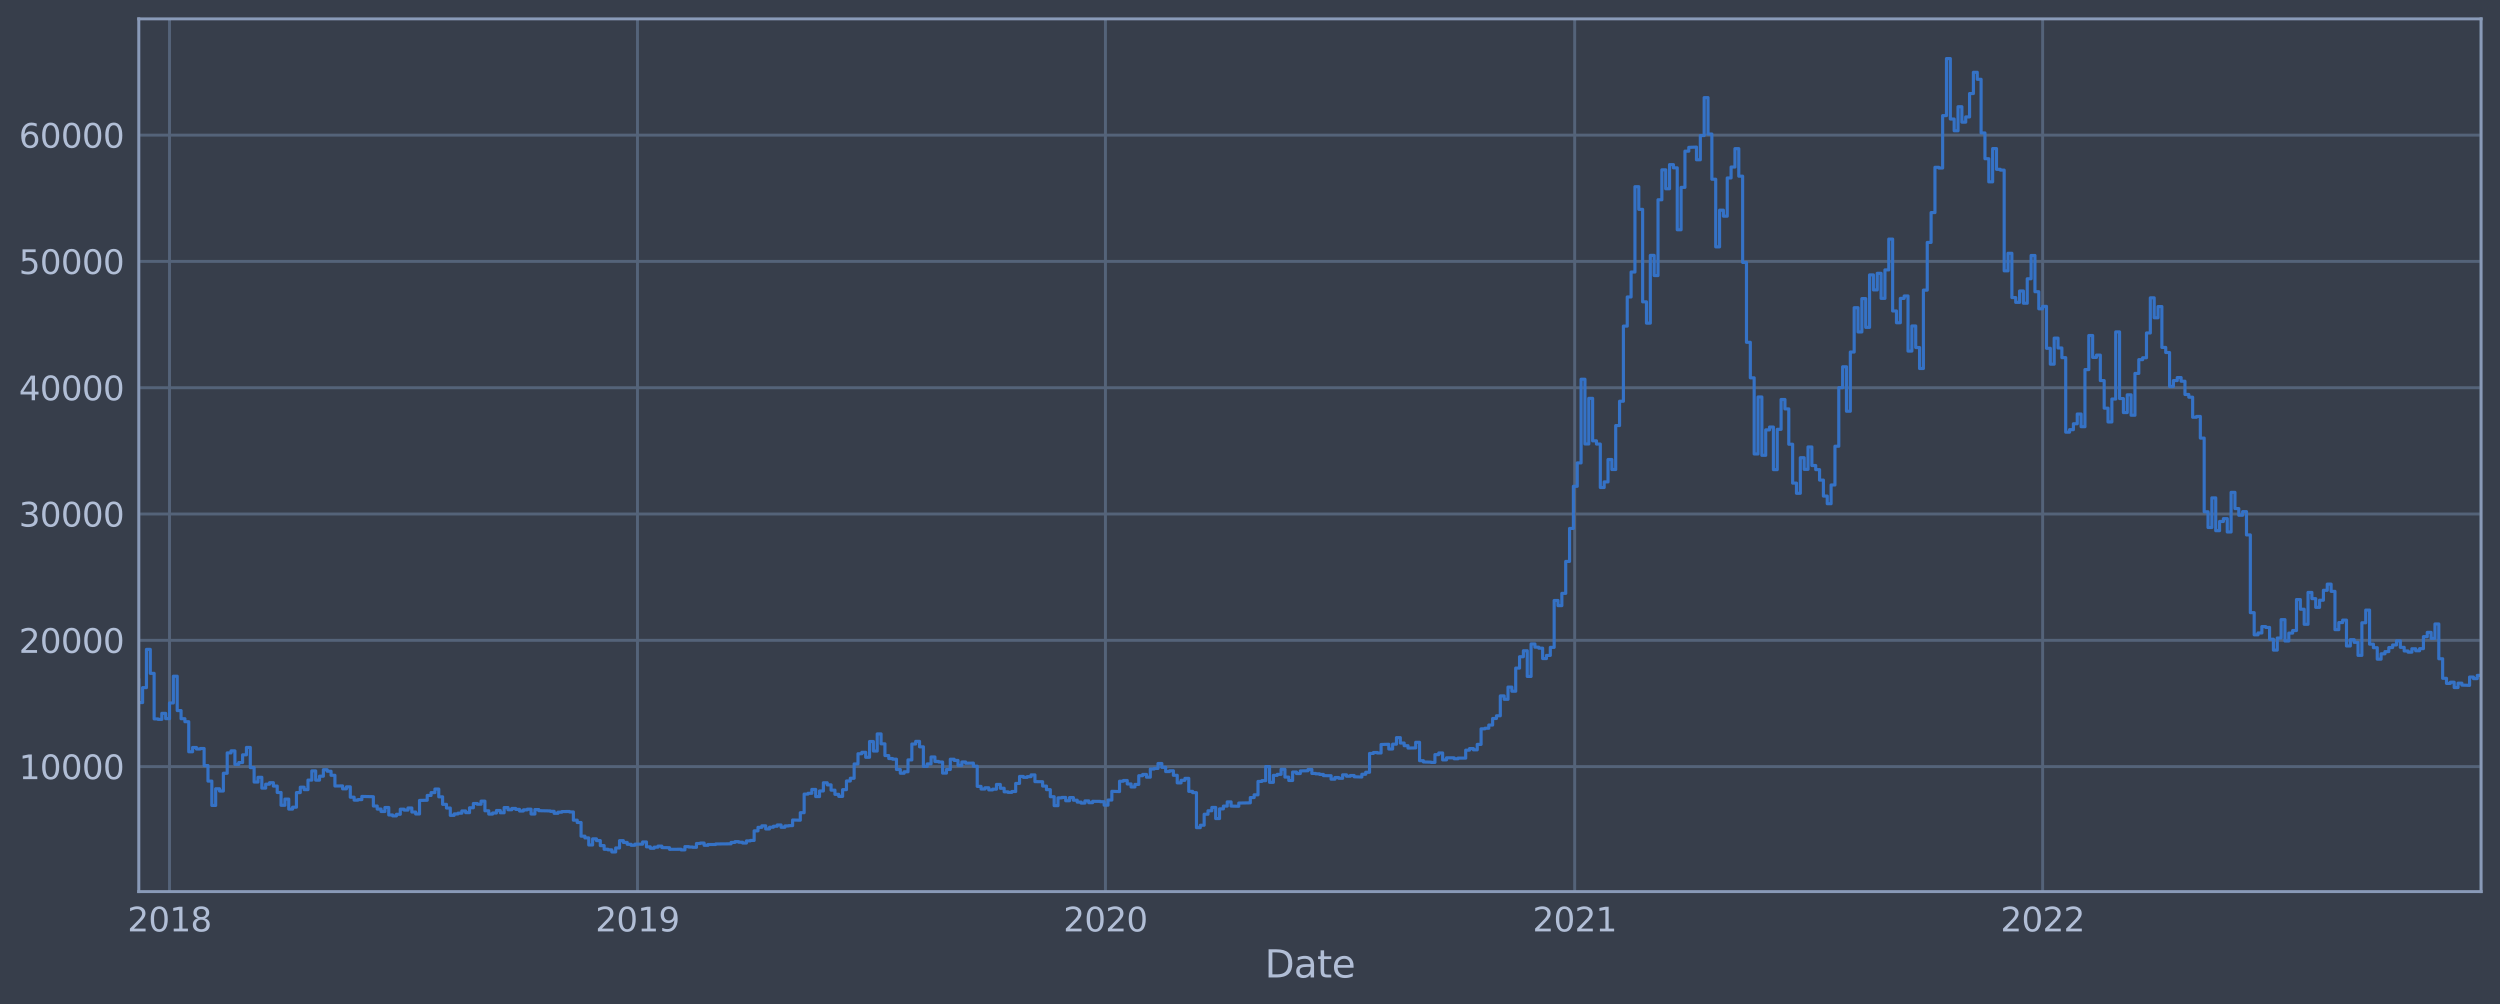 <?xml version="1.0" encoding="utf-8" standalone="no"?>
<!DOCTYPE svg PUBLIC "-//W3C//DTD SVG 1.1//EN"
  "http://www.w3.org/Graphics/SVG/1.1/DTD/svg11.dtd">
<svg xmlns:xlink="http://www.w3.org/1999/xlink" width="952.884pt" height="382.771pt" viewBox="0 0 952.884 382.771" xmlns="http://www.w3.org/2000/svg" version="1.1">
 <defs>
  <style type="text/css">*{stroke-linejoin: round; stroke-linecap: butt}</style>
 </defs>
 <g id="figure_1">
  <g id="patch_1">
   <path d="M 0 382.771 
L 952.884 382.771 
L 952.884 0 
L 0 0 
z
" style="fill: #373e4b"/>
  </g>
  <g id="axes_1">
   <g id="patch_2">
    <path d="M 52.884 339.84 
L 945.684 339.84 
L 945.684 7.2 
L 52.884 7.2 
z
" style="fill: #373e4b"/>
   </g>
   <g id="matplotlib.axis_1">
    <g id="xtick_1">
     <g id="line2d_1">
      <path d="M 52.884 339.84 
L 52.884 7.2 
" clip-path="url(#pa8754f4356)" style="fill: none; stroke: #546379; stroke-width: 1.12; stroke-linecap: square"/>
     </g>
     <g id="line2d_2"/>
    </g>
    <g id="xtick_2">
     <g id="line2d_3">
      <path d="M 64.612 339.84 
L 64.612 7.2 
" clip-path="url(#pa8754f4356)" style="fill: none; stroke: #546379; stroke-width: 1.12; stroke-linecap: square"/>
     </g>
     <g id="line2d_4"/>
     <g id="text_1">
      <!-- 2018 -->
      <g style="fill: #b1bed6" transform="translate(48.578 355.014) scale(0.126 -0.126)">
       <defs>
        <path id="DejaVuSans-32" d="M 1228 531 
L 3431 531 
L 3431 0 
L 469 0 
L 469 531 
Q 828 903 1448 1529 
Q 2069 2156 2228 2338 
Q 2531 2678 2651 2914 
Q 2772 3150 2772 3378 
Q 2772 3750 2511 3984 
Q 2250 4219 1831 4219 
Q 1534 4219 1204 4116 
Q 875 4013 500 3803 
L 500 4441 
Q 881 4594 1212 4672 
Q 1544 4750 1819 4750 
Q 2544 4750 2975 4387 
Q 3406 4025 3406 3419 
Q 3406 3131 3298 2873 
Q 3191 2616 2906 2266 
Q 2828 2175 2409 1742 
Q 1991 1309 1228 531 
z
" transform="scale(0.016)"/>
        <path id="DejaVuSans-30" d="M 2034 4250 
Q 1547 4250 1301 3770 
Q 1056 3291 1056 2328 
Q 1056 1369 1301 889 
Q 1547 409 2034 409 
Q 2525 409 2770 889 
Q 3016 1369 3016 2328 
Q 3016 3291 2770 3770 
Q 2525 4250 2034 4250 
z
M 2034 4750 
Q 2819 4750 3233 4129 
Q 3647 3509 3647 2328 
Q 3647 1150 3233 529 
Q 2819 -91 2034 -91 
Q 1250 -91 836 529 
Q 422 1150 422 2328 
Q 422 3509 836 4129 
Q 1250 4750 2034 4750 
z
" transform="scale(0.016)"/>
        <path id="DejaVuSans-31" d="M 794 531 
L 1825 531 
L 1825 4091 
L 703 3866 
L 703 4441 
L 1819 4666 
L 2450 4666 
L 2450 531 
L 3481 531 
L 3481 0 
L 794 0 
L 794 531 
z
" transform="scale(0.016)"/>
        <path id="DejaVuSans-38" d="M 2034 2216 
Q 1584 2216 1326 1975 
Q 1069 1734 1069 1313 
Q 1069 891 1326 650 
Q 1584 409 2034 409 
Q 2484 409 2743 651 
Q 3003 894 3003 1313 
Q 3003 1734 2745 1975 
Q 2488 2216 2034 2216 
z
M 1403 2484 
Q 997 2584 770 2862 
Q 544 3141 544 3541 
Q 544 4100 942 4425 
Q 1341 4750 2034 4750 
Q 2731 4750 3128 4425 
Q 3525 4100 3525 3541 
Q 3525 3141 3298 2862 
Q 3072 2584 2669 2484 
Q 3125 2378 3379 2068 
Q 3634 1759 3634 1313 
Q 3634 634 3220 271 
Q 2806 -91 2034 -91 
Q 1263 -91 848 271 
Q 434 634 434 1313 
Q 434 1759 690 2068 
Q 947 2378 1403 2484 
z
M 1172 3481 
Q 1172 3119 1398 2916 
Q 1625 2713 2034 2713 
Q 2441 2713 2670 2916 
Q 2900 3119 2900 3481 
Q 2900 3844 2670 4047 
Q 2441 4250 2034 4250 
Q 1625 4250 1398 4047 
Q 1172 3844 1172 3481 
z
" transform="scale(0.016)"/>
       </defs>
       <use xlink:href="#DejaVuSans-32"/>
       <use xlink:href="#DejaVuSans-30" x="63.623"/>
       <use xlink:href="#DejaVuSans-31" x="127.246"/>
       <use xlink:href="#DejaVuSans-38" x="190.869"/>
      </g>
     </g>
    </g>
    <g id="xtick_3">
     <g id="line2d_5">
      <path d="M 242.976 339.84 
L 242.976 7.2 
" clip-path="url(#pa8754f4356)" style="fill: none; stroke: #546379; stroke-width: 1.12; stroke-linecap: square"/>
     </g>
     <g id="line2d_6"/>
     <g id="text_2">
      <!-- 2019 -->
      <g style="fill: #b1bed6" transform="translate(226.943 355.014) scale(0.126 -0.126)">
       <defs>
        <path id="DejaVuSans-39" d="M 703 97 
L 703 672 
Q 941 559 1184 500 
Q 1428 441 1663 441 
Q 2288 441 2617 861 
Q 2947 1281 2994 2138 
Q 2813 1869 2534 1725 
Q 2256 1581 1919 1581 
Q 1219 1581 811 2004 
Q 403 2428 403 3163 
Q 403 3881 828 4315 
Q 1253 4750 1959 4750 
Q 2769 4750 3195 4129 
Q 3622 3509 3622 2328 
Q 3622 1225 3098 567 
Q 2575 -91 1691 -91 
Q 1453 -91 1209 -44 
Q 966 3 703 97 
z
M 1959 2075 
Q 2384 2075 2632 2365 
Q 2881 2656 2881 3163 
Q 2881 3666 2632 3958 
Q 2384 4250 1959 4250 
Q 1534 4250 1286 3958 
Q 1038 3666 1038 3163 
Q 1038 2656 1286 2365 
Q 1534 2075 1959 2075 
z
" transform="scale(0.016)"/>
       </defs>
       <use xlink:href="#DejaVuSans-32"/>
       <use xlink:href="#DejaVuSans-30" x="63.623"/>
       <use xlink:href="#DejaVuSans-31" x="127.246"/>
       <use xlink:href="#DejaVuSans-39" x="190.869"/>
      </g>
     </g>
    </g>
    <g id="xtick_4">
     <g id="line2d_7">
      <path d="M 421.341 339.84 
L 421.341 7.2 
" clip-path="url(#pa8754f4356)" style="fill: none; stroke: #546379; stroke-width: 1.12; stroke-linecap: square"/>
     </g>
     <g id="line2d_8"/>
     <g id="text_3">
      <!-- 2020 -->
      <g style="fill: #b1bed6" transform="translate(405.307 355.014) scale(0.126 -0.126)">
       <use xlink:href="#DejaVuSans-32"/>
       <use xlink:href="#DejaVuSans-30" x="63.623"/>
       <use xlink:href="#DejaVuSans-32" x="127.246"/>
       <use xlink:href="#DejaVuSans-30" x="190.869"/>
      </g>
     </g>
    </g>
    <g id="xtick_5">
     <g id="line2d_9">
      <path d="M 600.194 339.84 
L 600.194 7.2 
" clip-path="url(#pa8754f4356)" style="fill: none; stroke: #546379; stroke-width: 1.12; stroke-linecap: square"/>
     </g>
     <g id="line2d_10"/>
     <g id="text_4">
      <!-- 2021 -->
      <g style="fill: #b1bed6" transform="translate(584.161 355.014) scale(0.126 -0.126)">
       <use xlink:href="#DejaVuSans-32"/>
       <use xlink:href="#DejaVuSans-30" x="63.623"/>
       <use xlink:href="#DejaVuSans-32" x="127.246"/>
       <use xlink:href="#DejaVuSans-31" x="190.869"/>
      </g>
     </g>
    </g>
    <g id="xtick_6">
     <g id="line2d_11">
      <path d="M 778.559 339.84 
L 778.559 7.2 
" clip-path="url(#pa8754f4356)" style="fill: none; stroke: #546379; stroke-width: 1.12; stroke-linecap: square"/>
     </g>
     <g id="line2d_12"/>
     <g id="text_5">
      <!-- 2022 -->
      <g style="fill: #b1bed6" transform="translate(762.525 355.014) scale(0.126 -0.126)">
       <use xlink:href="#DejaVuSans-32"/>
       <use xlink:href="#DejaVuSans-30" x="63.623"/>
       <use xlink:href="#DejaVuSans-32" x="127.246"/>
       <use xlink:href="#DejaVuSans-32" x="190.869"/>
      </g>
     </g>
    </g>
    <g id="xtick_7">
     <g id="line2d_13">
      <path d="M 945.684 339.84 
L 945.684 7.2 
" clip-path="url(#pa8754f4356)" style="fill: none; stroke: #546379; stroke-width: 1.12; stroke-linecap: square"/>
     </g>
     <g id="line2d_14"/>
    </g>
    <g id="xtick_8">
     <g id="line2d_15"/>
    </g>
    <g id="xtick_9">
     <g id="line2d_16"/>
    </g>
    <g id="xtick_10">
     <g id="line2d_17"/>
    </g>
    <g id="xtick_11">
     <g id="line2d_18"/>
    </g>
    <g id="xtick_12">
     <g id="line2d_19"/>
    </g>
    <g id="xtick_13">
     <g id="line2d_20"/>
    </g>
    <g id="xtick_14">
     <g id="line2d_21"/>
    </g>
    <g id="xtick_15">
     <g id="line2d_22"/>
    </g>
    <g id="xtick_16">
     <g id="line2d_23"/>
    </g>
    <g id="xtick_17">
     <g id="line2d_24"/>
    </g>
    <g id="xtick_18">
     <g id="line2d_25"/>
    </g>
    <g id="xtick_19">
     <g id="line2d_26"/>
    </g>
    <g id="xtick_20">
     <g id="line2d_27"/>
    </g>
    <g id="xtick_21">
     <g id="line2d_28"/>
    </g>
    <g id="xtick_22">
     <g id="line2d_29"/>
    </g>
    <g id="text_6">
     <!-- Date -->
     <g style="fill: #b1bed6" transform="translate(482.075 372.576) scale(0.144 -0.144)">
      <defs>
       <path id="DejaVuSans-44" d="M 1259 4147 
L 1259 519 
L 2022 519 
Q 2988 519 3436 956 
Q 3884 1394 3884 2338 
Q 3884 3275 3436 3711 
Q 2988 4147 2022 4147 
L 1259 4147 
z
M 628 4666 
L 1925 4666 
Q 3281 4666 3915 4102 
Q 4550 3538 4550 2338 
Q 4550 1131 3912 565 
Q 3275 0 1925 0 
L 628 0 
L 628 4666 
z
" transform="scale(0.016)"/>
       <path id="DejaVuSans-61" d="M 2194 1759 
Q 1497 1759 1228 1600 
Q 959 1441 959 1056 
Q 959 750 1161 570 
Q 1363 391 1709 391 
Q 2188 391 2477 730 
Q 2766 1069 2766 1631 
L 2766 1759 
L 2194 1759 
z
M 3341 1997 
L 3341 0 
L 2766 0 
L 2766 531 
Q 2569 213 2275 61 
Q 1981 -91 1556 -91 
Q 1019 -91 701 211 
Q 384 513 384 1019 
Q 384 1609 779 1909 
Q 1175 2209 1959 2209 
L 2766 2209 
L 2766 2266 
Q 2766 2663 2505 2880 
Q 2244 3097 1772 3097 
Q 1472 3097 1187 3025 
Q 903 2953 641 2809 
L 641 3341 
Q 956 3463 1253 3523 
Q 1550 3584 1831 3584 
Q 2591 3584 2966 3190 
Q 3341 2797 3341 1997 
z
" transform="scale(0.016)"/>
       <path id="DejaVuSans-74" d="M 1172 4494 
L 1172 3500 
L 2356 3500 
L 2356 3053 
L 1172 3053 
L 1172 1153 
Q 1172 725 1289 603 
Q 1406 481 1766 481 
L 2356 481 
L 2356 0 
L 1766 0 
Q 1100 0 847 248 
Q 594 497 594 1153 
L 594 3053 
L 172 3053 
L 172 3500 
L 594 3500 
L 594 4494 
L 1172 4494 
z
" transform="scale(0.016)"/>
       <path id="DejaVuSans-65" d="M 3597 1894 
L 3597 1613 
L 953 1613 
Q 991 1019 1311 708 
Q 1631 397 2203 397 
Q 2534 397 2845 478 
Q 3156 559 3463 722 
L 3463 178 
Q 3153 47 2828 -22 
Q 2503 -91 2169 -91 
Q 1331 -91 842 396 
Q 353 884 353 1716 
Q 353 2575 817 3079 
Q 1281 3584 2069 3584 
Q 2775 3584 3186 3129 
Q 3597 2675 3597 1894 
z
M 3022 2063 
Q 3016 2534 2758 2815 
Q 2500 3097 2075 3097 
Q 1594 3097 1305 2825 
Q 1016 2553 972 2059 
L 3022 2063 
z
" transform="scale(0.016)"/>
      </defs>
      <use xlink:href="#DejaVuSans-44"/>
      <use xlink:href="#DejaVuSans-61" x="77.002"/>
      <use xlink:href="#DejaVuSans-74" x="138.281"/>
      <use xlink:href="#DejaVuSans-65" x="177.49"/>
     </g>
    </g>
   </g>
   <g id="matplotlib.axis_2">
    <g id="ytick_1">
     <g id="line2d_30">
      <path d="M 52.884 292.191 
L 945.684 292.191 
" clip-path="url(#pa8754f4356)" style="fill: none; stroke: #546379; stroke-width: 1.12; stroke-linecap: square"/>
     </g>
     <g id="line2d_31"/>
     <g id="text_7">
      <!-- 10000 -->
      <g style="fill: #b1bed6" transform="translate(7.2 296.978) scale(0.126 -0.126)">
       <use xlink:href="#DejaVuSans-31"/>
       <use xlink:href="#DejaVuSans-30" x="63.623"/>
       <use xlink:href="#DejaVuSans-30" x="127.246"/>
       <use xlink:href="#DejaVuSans-30" x="190.869"/>
       <use xlink:href="#DejaVuSans-30" x="254.492"/>
      </g>
     </g>
    </g>
    <g id="ytick_2">
     <g id="line2d_32">
      <path d="M 52.884 244.055 
L 945.684 244.055 
" clip-path="url(#pa8754f4356)" style="fill: none; stroke: #546379; stroke-width: 1.12; stroke-linecap: square"/>
     </g>
     <g id="line2d_33"/>
     <g id="text_8">
      <!-- 20000 -->
      <g style="fill: #b1bed6" transform="translate(7.2 248.842) scale(0.126 -0.126)">
       <use xlink:href="#DejaVuSans-32"/>
       <use xlink:href="#DejaVuSans-30" x="63.623"/>
       <use xlink:href="#DejaVuSans-30" x="127.246"/>
       <use xlink:href="#DejaVuSans-30" x="190.869"/>
       <use xlink:href="#DejaVuSans-30" x="254.492"/>
      </g>
     </g>
    </g>
    <g id="ytick_3">
     <g id="line2d_34">
      <path d="M 52.884 195.918 
L 945.684 195.918 
" clip-path="url(#pa8754f4356)" style="fill: none; stroke: #546379; stroke-width: 1.12; stroke-linecap: square"/>
     </g>
     <g id="line2d_35"/>
     <g id="text_9">
      <!-- 30000 -->
      <g style="fill: #b1bed6" transform="translate(7.2 200.705) scale(0.126 -0.126)">
       <defs>
        <path id="DejaVuSans-33" d="M 2597 2516 
Q 3050 2419 3304 2112 
Q 3559 1806 3559 1356 
Q 3559 666 3084 287 
Q 2609 -91 1734 -91 
Q 1441 -91 1130 -33 
Q 819 25 488 141 
L 488 750 
Q 750 597 1062 519 
Q 1375 441 1716 441 
Q 2309 441 2620 675 
Q 2931 909 2931 1356 
Q 2931 1769 2642 2001 
Q 2353 2234 1838 2234 
L 1294 2234 
L 1294 2753 
L 1863 2753 
Q 2328 2753 2575 2939 
Q 2822 3125 2822 3475 
Q 2822 3834 2567 4026 
Q 2313 4219 1838 4219 
Q 1578 4219 1281 4162 
Q 984 4106 628 3988 
L 628 4550 
Q 988 4650 1302 4700 
Q 1616 4750 1894 4750 
Q 2613 4750 3031 4423 
Q 3450 4097 3450 3541 
Q 3450 3153 3228 2886 
Q 3006 2619 2597 2516 
z
" transform="scale(0.016)"/>
       </defs>
       <use xlink:href="#DejaVuSans-33"/>
       <use xlink:href="#DejaVuSans-30" x="63.623"/>
       <use xlink:href="#DejaVuSans-30" x="127.246"/>
       <use xlink:href="#DejaVuSans-30" x="190.869"/>
       <use xlink:href="#DejaVuSans-30" x="254.492"/>
      </g>
     </g>
    </g>
    <g id="ytick_4">
     <g id="line2d_36">
      <path d="M 52.884 147.781 
L 945.684 147.781 
" clip-path="url(#pa8754f4356)" style="fill: none; stroke: #546379; stroke-width: 1.12; stroke-linecap: square"/>
     </g>
     <g id="line2d_37"/>
     <g id="text_10">
      <!-- 40000 -->
      <g style="fill: #b1bed6" transform="translate(7.2 152.568) scale(0.126 -0.126)">
       <defs>
        <path id="DejaVuSans-34" d="M 2419 4116 
L 825 1625 
L 2419 1625 
L 2419 4116 
z
M 2253 4666 
L 3047 4666 
L 3047 1625 
L 3713 1625 
L 3713 1100 
L 3047 1100 
L 3047 0 
L 2419 0 
L 2419 1100 
L 313 1100 
L 313 1709 
L 2253 4666 
z
" transform="scale(0.016)"/>
       </defs>
       <use xlink:href="#DejaVuSans-34"/>
       <use xlink:href="#DejaVuSans-30" x="63.623"/>
       <use xlink:href="#DejaVuSans-30" x="127.246"/>
       <use xlink:href="#DejaVuSans-30" x="190.869"/>
       <use xlink:href="#DejaVuSans-30" x="254.492"/>
      </g>
     </g>
    </g>
    <g id="ytick_5">
     <g id="line2d_38">
      <path d="M 52.884 99.645 
L 945.684 99.645 
" clip-path="url(#pa8754f4356)" style="fill: none; stroke: #546379; stroke-width: 1.12; stroke-linecap: square"/>
     </g>
     <g id="line2d_39"/>
     <g id="text_11">
      <!-- 50000 -->
      <g style="fill: #b1bed6" transform="translate(7.2 104.432) scale(0.126 -0.126)">
       <defs>
        <path id="DejaVuSans-35" d="M 691 4666 
L 3169 4666 
L 3169 4134 
L 1269 4134 
L 1269 2991 
Q 1406 3038 1543 3061 
Q 1681 3084 1819 3084 
Q 2600 3084 3056 2656 
Q 3513 2228 3513 1497 
Q 3513 744 3044 326 
Q 2575 -91 1722 -91 
Q 1428 -91 1123 -41 
Q 819 9 494 109 
L 494 744 
Q 775 591 1075 516 
Q 1375 441 1709 441 
Q 2250 441 2565 725 
Q 2881 1009 2881 1497 
Q 2881 1984 2565 2268 
Q 2250 2553 1709 2553 
Q 1456 2553 1204 2497 
Q 953 2441 691 2322 
L 691 4666 
z
" transform="scale(0.016)"/>
       </defs>
       <use xlink:href="#DejaVuSans-35"/>
       <use xlink:href="#DejaVuSans-30" x="63.623"/>
       <use xlink:href="#DejaVuSans-30" x="127.246"/>
       <use xlink:href="#DejaVuSans-30" x="190.869"/>
       <use xlink:href="#DejaVuSans-30" x="254.492"/>
      </g>
     </g>
    </g>
    <g id="ytick_6">
     <g id="line2d_40">
      <path d="M 52.884 51.508 
L 945.684 51.508 
" clip-path="url(#pa8754f4356)" style="fill: none; stroke: #546379; stroke-width: 1.12; stroke-linecap: square"/>
     </g>
     <g id="line2d_41"/>
     <g id="text_12">
      <!-- 60000 -->
      <g style="fill: #b1bed6" transform="translate(7.2 56.295) scale(0.126 -0.126)">
       <defs>
        <path id="DejaVuSans-36" d="M 2113 2584 
Q 1688 2584 1439 2293 
Q 1191 2003 1191 1497 
Q 1191 994 1439 701 
Q 1688 409 2113 409 
Q 2538 409 2786 701 
Q 3034 994 3034 1497 
Q 3034 2003 2786 2293 
Q 2538 2584 2113 2584 
z
M 3366 4563 
L 3366 3988 
Q 3128 4100 2886 4159 
Q 2644 4219 2406 4219 
Q 1781 4219 1451 3797 
Q 1122 3375 1075 2522 
Q 1259 2794 1537 2939 
Q 1816 3084 2150 3084 
Q 2853 3084 3261 2657 
Q 3669 2231 3669 1497 
Q 3669 778 3244 343 
Q 2819 -91 2113 -91 
Q 1303 -91 875 529 
Q 447 1150 447 2328 
Q 447 3434 972 4092 
Q 1497 4750 2381 4750 
Q 2619 4750 2861 4703 
Q 3103 4656 3366 4563 
z
" transform="scale(0.016)"/>
       </defs>
       <use xlink:href="#DejaVuSans-36"/>
       <use xlink:href="#DejaVuSans-30" x="63.623"/>
       <use xlink:href="#DejaVuSans-30" x="127.246"/>
       <use xlink:href="#DejaVuSans-30" x="190.869"/>
       <use xlink:href="#DejaVuSans-30" x="254.492"/>
      </g>
     </g>
    </g>
   </g>
   <g id="line2d_42">
    <path d="M 52.884 259.165 
L 52.884 267.791 
L 54.35 267.791 
L 54.35 262.095 
L 55.816 262.095 
L 55.816 247.521 
L 57.282 247.521 
L 57.282 256.652 
L 58.748 256.652 
L 58.748 274.012 
L 60.214 274.012 
L 60.214 274.184 
L 61.68 274.184 
L 61.68 271.906 
L 63.146 271.906 
L 63.146 273.919 
L 64.612 273.919 
L 64.612 267.934 
L 66.078 267.934 
L 66.078 257.745 
L 67.544 257.745 
L 67.544 270.831 
L 69.01 270.831 
L 69.01 273.942 
L 70.476 273.942 
L 70.476 275.083 
L 71.942 275.083 
L 71.942 286.536 
L 73.408 286.536 
L 73.408 284.906 
L 74.874 284.906 
L 74.874 285.49 
L 76.34 285.49 
L 76.34 285.301 
L 77.806 285.301 
L 77.806 291.794 
L 79.272 291.794 
L 79.272 297.714 
L 80.738 297.714 
L 80.738 306.991 
L 82.204 306.991 
L 82.204 300.639 
L 83.67 300.639 
L 83.67 301.491 
L 85.136 301.491 
L 85.136 294.735 
L 86.602 294.735 
L 86.602 286.964 
L 88.068 286.964 
L 88.068 286.194 
L 89.534 286.194 
L 89.534 291.367 
L 91 291.367 
L 91 290.653 
L 92.466 290.653 
L 92.466 287.709 
L 93.932 287.709 
L 93.932 284.89 
L 95.398 284.89 
L 95.398 292.574 
L 96.864 292.574 
L 96.864 298.077 
L 98.33 298.077 
L 98.33 296.266 
L 99.796 296.266 
L 99.796 300.385 
L 101.262 300.385 
L 101.262 298.903 
L 102.728 298.903 
L 102.728 298.327 
L 104.194 298.327 
L 104.194 299.614 
L 105.66 299.614 
L 105.66 302.056 
L 107.126 302.056 
L 107.126 306.933 
L 108.592 306.933 
L 108.592 304.579 
L 110.058 304.579 
L 110.058 308.391 
L 111.524 308.391 
L 111.524 307.67 
L 112.99 307.67 
L 112.99 302.1 
L 114.456 302.1 
L 114.456 300.047 
L 115.922 300.047 
L 115.922 300.972 
L 117.388 300.972 
L 117.388 297.339 
L 118.854 297.339 
L 118.854 293.837 
L 120.32 293.837 
L 120.32 297.349 
L 121.786 297.349 
L 121.786 295.852 
L 123.252 295.852 
L 123.252 293.379 
L 124.718 293.379 
L 124.718 293.965 
L 126.184 293.965 
L 126.184 295.511 
L 127.65 295.511 
L 127.65 299.587 
L 130.582 299.551 
L 130.582 300.668 
L 132.048 300.668 
L 132.048 299.909 
L 133.514 299.909 
L 133.514 303.856 
L 134.98 303.856 
L 134.98 304.974 
L 136.446 304.974 
L 136.446 304.771 
L 137.912 304.771 
L 137.912 303.565 
L 142.31 303.669 
L 142.31 307.213 
L 143.776 307.213 
L 143.776 308.378 
L 145.242 308.378 
L 145.242 309.3 
L 146.708 309.3 
L 146.708 307.784 
L 148.174 307.784 
L 148.174 310.625 
L 149.64 310.625 
L 149.64 310.977 
L 151.106 310.977 
L 151.106 310.371 
L 152.572 310.371 
L 152.572 308.43 
L 154.038 308.43 
L 154.038 308.772 
L 155.504 308.772 
L 155.504 307.961 
L 156.97 307.961 
L 156.97 309.505 
L 158.436 309.505 
L 158.436 310.248 
L 159.902 310.248 
L 159.902 305.084 
L 162.834 305.02 
L 162.834 303.19 
L 164.3 303.19 
L 164.3 302.108 
L 165.767 302.108 
L 165.767 300.755 
L 167.233 300.755 
L 167.233 303.707 
L 168.699 303.707 
L 168.699 306.578 
L 170.165 306.578 
L 170.165 307.989 
L 171.631 307.989 
L 171.631 310.777 
L 173.097 310.777 
L 173.097 310.232 
L 174.563 310.232 
L 174.563 309.94 
L 176.029 309.94 
L 176.029 309.104 
L 177.495 309.104 
L 177.495 309.739 
L 178.961 309.739 
L 178.961 307.892 
L 180.427 307.892 
L 180.427 306.256 
L 181.893 306.256 
L 181.893 306.542 
L 183.359 306.542 
L 183.359 305.356 
L 184.825 305.356 
L 184.825 309.033 
L 186.291 309.033 
L 186.291 310.286 
L 187.757 310.286 
L 187.757 309.876 
L 189.223 309.876 
L 189.223 308.931 
L 190.689 308.931 
L 190.689 309.798 
L 192.155 309.798 
L 192.155 307.806 
L 193.621 307.806 
L 193.621 308.637 
L 195.087 308.637 
L 195.087 308.143 
L 196.553 308.143 
L 196.553 308.505 
L 198.019 308.505 
L 198.019 309.117 
L 199.485 309.117 
L 199.485 308.685 
L 200.951 308.685 
L 200.951 308.428 
L 202.417 308.428 
L 202.417 310.257 
L 203.883 310.257 
L 203.883 308.562 
L 205.349 308.562 
L 205.349 308.993 
L 209.747 309.088 
L 209.747 309.245 
L 211.213 309.245 
L 211.213 309.994 
L 212.679 309.994 
L 212.679 309.567 
L 214.145 309.567 
L 214.145 309.339 
L 217.077 309.304 
L 217.077 309.479 
L 218.543 309.479 
L 218.543 312.617 
L 220.009 312.617 
L 220.009 313.504 
L 221.475 313.504 
L 221.475 318.705 
L 222.941 318.705 
L 222.941 319.374 
L 224.407 319.374 
L 224.407 322.068 
L 225.873 322.068 
L 225.873 319.731 
L 227.339 319.731 
L 227.339 320.396 
L 228.805 320.396 
L 228.805 322.301 
L 230.271 322.301 
L 230.271 323.703 
L 231.737 323.703 
L 231.737 323.926 
L 233.203 323.926 
L 233.203 324.72 
L 234.669 324.72 
L 234.669 323.208 
L 236.135 323.208 
L 236.135 320.423 
L 237.601 320.423 
L 237.601 321.097 
L 239.067 321.097 
L 239.067 321.804 
L 240.533 321.804 
L 240.533 322.179 
L 241.999 322.179 
L 241.999 321.767 
L 244.931 321.763 
L 244.931 320.918 
L 246.397 320.918 
L 246.397 322.776 
L 247.863 322.776 
L 247.863 323.326 
L 249.329 323.326 
L 249.329 322.896 
L 250.795 322.896 
L 250.795 322.498 
L 252.261 322.498 
L 252.261 323.06 
L 255.193 323.106 
L 255.193 323.728 
L 259.591 323.692 
L 259.591 323.934 
L 261.057 323.934 
L 261.057 322.689 
L 262.523 322.689 
L 262.523 322.843 
L 263.989 322.843 
L 263.989 322.959 
L 265.455 322.959 
L 265.455 321.503 
L 266.921 321.503 
L 266.921 321.339 
L 268.387 321.339 
L 268.387 322.195 
L 269.853 322.195 
L 269.853 321.876 
L 272.785 321.885 
L 272.785 321.688 
L 278.649 321.626 
L 278.649 321.098 
L 280.115 321.098 
L 280.115 320.802 
L 281.581 320.802 
L 281.581 321.016 
L 283.047 321.016 
L 283.047 321.325 
L 284.513 321.325 
L 284.513 320.517 
L 285.979 320.517 
L 285.979 320.339 
L 287.445 320.339 
L 287.445 316.687 
L 288.911 316.687 
L 288.911 315.348 
L 290.377 315.348 
L 290.377 314.766 
L 291.843 314.766 
L 291.843 315.949 
L 293.309 315.949 
L 293.309 315.313 
L 294.775 315.313 
L 294.775 314.926 
L 296.241 314.926 
L 296.241 314.444 
L 297.707 314.444 
L 297.707 315.318 
L 299.173 315.318 
L 299.173 314.809 
L 300.639 314.809 
L 300.639 314.687 
L 302.105 314.687 
L 302.105 312.548 
L 305.037 312.622 
L 305.037 309.771 
L 306.503 309.771 
L 306.503 302.67 
L 307.969 302.67 
L 307.969 302.368 
L 309.435 302.368 
L 309.435 300.886 
L 310.901 300.886 
L 310.901 303.619 
L 312.367 303.619 
L 312.367 301.475 
L 313.834 301.475 
L 313.834 298.353 
L 315.3 298.353 
L 315.3 299.153 
L 316.766 299.153 
L 316.766 301.169 
L 318.232 301.169 
L 318.232 302.766 
L 319.698 302.766 
L 319.698 303.549 
L 321.164 303.549 
L 321.164 300.986 
L 322.63 300.986 
L 322.63 297.681 
L 324.096 297.681 
L 324.096 296.638 
L 325.562 296.638 
L 325.562 291.183 
L 327.028 291.183 
L 327.028 287.293 
L 328.494 287.293 
L 328.494 286.738 
L 329.96 286.738 
L 329.96 288.64 
L 331.426 288.64 
L 331.426 282.637 
L 332.892 282.637 
L 332.892 286.261 
L 334.358 286.261 
L 334.358 279.739 
L 335.824 279.739 
L 335.824 283.508 
L 337.29 283.508 
L 337.29 287.987 
L 338.756 287.987 
L 338.756 289.117 
L 340.222 289.117 
L 340.222 289.364 
L 341.688 289.364 
L 341.688 293.288 
L 343.154 293.288 
L 343.154 294.723 
L 344.62 294.723 
L 344.62 294.169 
L 346.086 294.169 
L 346.086 289.642 
L 347.552 289.642 
L 347.552 283.584 
L 349.018 283.584 
L 349.018 282.581 
L 350.484 282.581 
L 350.484 284.649 
L 351.95 284.649 
L 351.95 292.11 
L 353.416 292.11 
L 353.416 291.159 
L 354.882 291.159 
L 354.882 288.53 
L 356.348 288.53 
L 356.348 290.238 
L 357.814 290.238 
L 357.814 290.457 
L 359.28 290.457 
L 359.28 294.672 
L 360.746 294.672 
L 360.746 293.299 
L 362.212 293.299 
L 362.212 289.379 
L 363.678 289.379 
L 363.678 289.846 
L 365.144 289.846 
L 365.144 291.705 
L 366.61 291.705 
L 366.61 290.44 
L 368.076 290.44 
L 368.076 290.913 
L 371.008 290.863 
L 371.008 292.032 
L 372.474 292.032 
L 372.474 299.738 
L 373.94 299.738 
L 373.94 300.736 
L 375.406 300.736 
L 375.406 300.264 
L 376.872 300.264 
L 376.872 301.07 
L 378.338 301.07 
L 378.338 300.798 
L 379.804 300.798 
L 379.804 298.993 
L 381.27 298.993 
L 381.27 300.453 
L 382.736 300.453 
L 382.736 301.807 
L 384.202 301.807 
L 384.202 302.011 
L 385.668 302.011 
L 385.668 301.69 
L 387.134 301.69 
L 387.134 298.609 
L 388.6 298.609 
L 388.6 295.952 
L 390.066 295.952 
L 390.066 296.293 
L 391.532 296.293 
L 391.532 296.013 
L 392.998 296.013 
L 392.998 295.352 
L 394.464 295.352 
L 394.464 297.922 
L 397.396 297.96 
L 397.396 299.615 
L 398.862 299.615 
L 398.862 300.971 
L 400.328 300.971 
L 400.328 303.662 
L 401.794 303.662 
L 401.794 307.078 
L 403.26 307.078 
L 403.26 304.111 
L 404.726 304.111 
L 404.726 303.948 
L 406.192 303.948 
L 406.192 305.204 
L 407.658 305.204 
L 407.658 303.998 
L 409.124 303.998 
L 409.124 305.008 
L 410.59 305.008 
L 410.59 305.722 
L 412.056 305.722 
L 412.056 306.097 
L 413.522 306.097 
L 413.522 305.264 
L 414.988 305.264 
L 414.988 305.943 
L 416.454 305.943 
L 416.454 305.426 
L 419.386 305.458 
L 419.386 305.575 
L 420.852 305.575 
L 420.852 306.9 
L 422.318 306.9 
L 422.318 304.94 
L 423.784 304.94 
L 423.784 301.613 
L 426.716 301.715 
L 426.716 297.763 
L 428.182 297.763 
L 428.182 297.485 
L 429.648 297.485 
L 429.648 298.803 
L 431.114 298.803 
L 431.114 299.95 
L 432.58 299.95 
L 432.58 298.986 
L 434.046 298.986 
L 434.046 295.658 
L 435.512 295.658 
L 435.512 295.185 
L 436.978 295.185 
L 436.978 296.224 
L 438.444 296.224 
L 438.444 293.118 
L 439.91 293.118 
L 439.91 292.89 
L 441.376 292.89 
L 441.376 291.024 
L 442.842 291.024 
L 442.842 292.491 
L 444.308 292.491 
L 444.308 294.094 
L 445.774 294.094 
L 445.774 293.782 
L 447.24 293.782 
L 447.24 295.517 
L 448.706 295.517 
L 448.706 298.39 
L 450.172 298.39 
L 450.172 297.425 
L 451.638 297.425 
L 451.638 296.681 
L 453.104 296.681 
L 453.104 301.629 
L 454.57 301.629 
L 454.57 302.124 
L 456.036 302.124 
L 456.036 315.459 
L 457.502 315.459 
L 457.502 314.538 
L 458.968 314.538 
L 458.968 310.356 
L 460.434 310.356 
L 460.434 309.029 
L 461.9 309.029 
L 461.9 307.769 
L 463.367 307.769 
L 463.367 311.998 
L 464.833 311.998 
L 464.833 308.303 
L 466.299 308.303 
L 466.299 307.25 
L 467.765 307.25 
L 467.765 305.643 
L 469.231 305.643 
L 469.231 307.242 
L 472.163 307.317 
L 472.163 306.092 
L 476.561 306.002 
L 476.561 303.987 
L 478.027 303.987 
L 478.027 302.948 
L 479.493 302.948 
L 479.493 297.849 
L 480.959 297.849 
L 480.959 297.554 
L 482.425 297.554 
L 482.425 292.179 
L 483.891 292.179 
L 483.891 298.187 
L 485.357 298.187 
L 485.357 295.532 
L 486.823 295.532 
L 486.823 295.148 
L 488.289 295.148 
L 488.289 293.223 
L 489.755 293.223 
L 489.755 296.2 
L 491.221 296.2 
L 491.221 297.488 
L 492.687 297.488 
L 492.687 294.265 
L 494.153 294.265 
L 494.153 294.835 
L 495.619 294.835 
L 495.619 293.837 
L 498.551 293.778 
L 498.551 293.274 
L 500.017 293.274 
L 500.017 294.791 
L 501.483 294.791 
L 501.483 294.951 
L 502.949 294.951 
L 502.949 295.176 
L 504.415 295.176 
L 504.415 295.634 
L 507.347 295.674 
L 507.347 296.985 
L 508.813 296.985 
L 508.813 296.36 
L 510.279 296.36 
L 510.279 296.656 
L 511.745 296.656 
L 511.745 295.325 
L 513.211 295.325 
L 513.211 295.859 
L 514.677 295.859 
L 514.677 295.581 
L 516.143 295.581 
L 516.143 296.073 
L 519.075 296.164 
L 519.075 295.115 
L 520.541 295.115 
L 520.541 294.351 
L 522.007 294.351 
L 522.007 287.173 
L 523.473 287.173 
L 523.473 286.824 
L 524.939 286.824 
L 524.939 287.003 
L 526.405 287.003 
L 526.405 283.766 
L 529.337 283.683 
L 529.337 285.489 
L 530.803 285.489 
L 530.803 283.65 
L 532.269 283.65 
L 532.269 281.15 
L 533.735 281.15 
L 533.735 283.21 
L 535.201 283.21 
L 535.201 284.234 
L 536.667 284.234 
L 536.667 285.128 
L 539.599 285.059 
L 539.599 282.933 
L 541.065 282.933 
L 541.065 289.939 
L 542.531 289.939 
L 542.531 290.421 
L 545.463 290.494 
L 545.463 290.599 
L 546.929 290.599 
L 546.929 287.626 
L 548.395 287.626 
L 548.395 286.986 
L 549.861 286.986 
L 549.861 289.629 
L 551.327 289.629 
L 551.327 288.856 
L 554.259 288.859 
L 554.259 289.21 
L 555.725 289.21 
L 555.725 288.949 
L 558.657 288.962 
L 558.657 285.921 
L 560.123 285.921 
L 560.123 285.316 
L 561.589 285.316 
L 561.589 285.801 
L 563.055 285.801 
L 563.055 283.728 
L 564.521 283.728 
L 564.521 277.797 
L 565.987 277.797 
L 565.987 277.573 
L 567.453 277.573 
L 567.453 276.359 
L 568.919 276.359 
L 568.919 273.85 
L 570.385 273.85 
L 570.385 272.824 
L 571.851 272.824 
L 571.851 265.255 
L 573.317 265.255 
L 573.317 266.541 
L 574.783 266.541 
L 574.783 261.886 
L 576.249 261.886 
L 576.249 263.463 
L 577.715 263.463 
L 577.715 254.652 
L 579.181 254.652 
L 579.181 250.314 
L 580.647 250.314 
L 580.647 248.038 
L 582.113 248.038 
L 582.113 257.827 
L 583.579 257.827 
L 583.579 245.452 
L 585.045 245.452 
L 585.045 246.68 
L 586.511 246.68 
L 586.511 247.05 
L 587.977 247.05 
L 587.977 251.014 
L 589.443 251.014 
L 589.443 249.814 
L 590.909 249.814 
L 590.909 246.751 
L 592.375 246.751 
L 592.375 228.888 
L 593.841 228.888 
L 593.841 230.839 
L 595.307 230.839 
L 595.307 226.169 
L 596.773 226.169 
L 596.773 213.986 
L 598.239 213.986 
L 598.239 201.422 
L 599.705 201.422 
L 599.705 185.35 
L 601.171 185.35 
L 601.171 176.439 
L 602.637 176.439 
L 602.637 144.555 
L 604.103 144.555 
L 604.103 169.226 
L 605.569 169.226 
L 605.569 151.832 
L 607.035 151.832 
L 607.035 168.032 
L 608.501 168.032 
L 608.501 169.255 
L 609.967 169.255 
L 609.967 185.81 
L 611.434 185.81 
L 611.434 183.683 
L 612.9 183.683 
L 612.9 175.151 
L 614.366 175.151 
L 614.366 178.96 
L 615.832 178.96 
L 615.832 162.212 
L 617.298 162.212 
L 617.298 152.941 
L 618.764 152.941 
L 618.764 124.299 
L 620.23 124.299 
L 620.23 113.194 
L 621.696 113.194 
L 621.696 103.688 
L 623.162 103.688 
L 623.162 71.165 
L 624.628 71.165 
L 624.628 79.796 
L 626.094 79.796 
L 626.094 115.046 
L 627.56 115.046 
L 627.56 123.165 
L 629.026 123.165 
L 629.026 97.345 
L 630.492 97.345 
L 630.492 105.028 
L 631.958 105.028 
L 631.958 76.147 
L 633.424 76.147 
L 633.424 64.73 
L 634.89 64.73 
L 634.89 71.943 
L 636.356 71.943 
L 636.356 62.744 
L 637.822 62.744 
L 637.822 63.97 
L 639.288 63.97 
L 639.288 87.571 
L 640.754 87.571 
L 640.754 71.418 
L 642.22 71.418 
L 642.22 57.621 
L 643.686 57.621 
L 643.686 56.171 
L 646.618 56.061 
L 646.618 60.901 
L 648.084 60.901 
L 648.084 51.677 
L 649.55 51.677 
L 649.55 37.216 
L 651.016 37.216 
L 651.016 51.089 
L 652.482 51.089 
L 652.482 68.318 
L 653.948 68.318 
L 653.948 94.094 
L 655.414 94.094 
L 655.414 80.117 
L 656.88 80.117 
L 656.88 82.392 
L 658.346 82.392 
L 658.346 67.824 
L 659.812 67.824 
L 659.812 63.671 
L 661.278 63.671 
L 661.278 56.664 
L 662.744 56.664 
L 662.744 67.152 
L 664.21 67.152 
L 664.21 100.018 
L 665.676 100.018 
L 665.676 130.47 
L 667.142 130.47 
L 667.142 144.006 
L 668.608 144.006 
L 668.608 173.031 
L 670.074 173.031 
L 670.074 151.314 
L 671.54 151.314 
L 671.54 173.546 
L 673.006 173.546 
L 673.006 163.846 
L 674.472 163.846 
L 674.472 162.773 
L 675.938 162.773 
L 675.938 178.999 
L 677.404 178.999 
L 677.404 163.644 
L 678.87 163.644 
L 678.87 152.273 
L 680.336 152.273 
L 680.336 155.845 
L 681.802 155.845 
L 681.802 169.326 
L 683.268 169.326 
L 683.268 184.136 
L 684.734 184.136 
L 684.734 188.021 
L 686.2 188.021 
L 686.2 174.465 
L 687.666 174.465 
L 687.666 178.893 
L 689.132 178.893 
L 689.132 170.361 
L 690.598 170.361 
L 690.598 177.438 
L 692.064 177.438 
L 692.064 178.995 
L 693.53 178.995 
L 693.53 182.986 
L 694.996 182.986 
L 694.996 189.077 
L 696.462 189.077 
L 696.462 191.99 
L 697.928 191.99 
L 697.928 184.857 
L 699.394 184.857 
L 699.394 170.092 
L 700.86 170.092 
L 700.86 147.769 
L 702.326 147.769 
L 702.326 139.795 
L 703.792 139.795 
L 703.792 156.744 
L 705.258 156.744 
L 705.258 134.178 
L 706.724 134.178 
L 706.724 117.294 
L 708.19 117.294 
L 708.19 126.516 
L 709.656 126.516 
L 709.656 113.814 
L 711.122 113.814 
L 711.122 124.782 
L 712.588 124.782 
L 712.588 104.786 
L 714.054 104.786 
L 714.054 110.501 
L 715.52 110.501 
L 715.52 104.185 
L 716.986 104.185 
L 716.986 113.726 
L 718.452 113.726 
L 718.452 102.875 
L 719.918 102.875 
L 719.918 91.129 
L 721.384 91.129 
L 721.384 118.522 
L 722.85 118.522 
L 722.85 123.016 
L 724.316 123.016 
L 724.316 113.738 
L 725.782 113.738 
L 725.782 112.817 
L 727.248 112.817 
L 727.248 133.814 
L 728.714 133.814 
L 728.714 124.247 
L 730.18 124.247 
L 730.18 132.461 
L 731.646 132.461 
L 731.646 140.453 
L 733.112 140.453 
L 733.112 110.586 
L 734.578 110.586 
L 734.578 92.396 
L 736.044 92.396 
L 736.044 81.029 
L 737.51 81.029 
L 737.51 63.773 
L 738.976 63.773 
L 738.976 64.034 
L 740.442 64.034 
L 740.442 44.065 
L 741.908 44.065 
L 741.908 22.32 
L 743.374 22.32 
L 743.374 45.36 
L 744.84 45.36 
L 744.84 49.846 
L 746.306 49.846 
L 746.306 40.681 
L 747.772 40.681 
L 747.772 46.552 
L 749.238 46.552 
L 749.238 44.567 
L 750.704 44.567 
L 750.704 35.655 
L 752.17 35.655 
L 752.17 27.552 
L 753.636 27.552 
L 753.636 30.227 
L 755.102 30.227 
L 755.102 50.679 
L 756.568 50.679 
L 756.568 60.495 
L 758.034 60.495 
L 758.034 69.311 
L 759.5 69.311 
L 759.5 56.632 
L 760.967 56.632 
L 760.967 64.542 
L 762.433 64.542 
L 762.433 64.843 
L 763.899 64.843 
L 763.899 103.236 
L 765.365 103.236 
L 765.365 96.538 
L 766.831 96.538 
L 766.831 113.424 
L 768.297 113.424 
L 768.297 115.255 
L 769.763 115.255 
L 769.763 110.916 
L 771.229 110.916 
L 771.229 115.581 
L 772.695 115.581 
L 772.695 106.247 
L 774.161 106.247 
L 774.161 97.378 
L 775.627 97.378 
L 775.627 111.191 
L 777.093 111.191 
L 777.093 117.698 
L 778.559 117.698 
L 778.559 116.772 
L 780.025 116.772 
L 780.025 132.76 
L 781.491 132.76 
L 781.491 138.806 
L 782.957 138.806 
L 782.957 128.883 
L 784.423 128.883 
L 784.423 132.635 
L 785.889 132.635 
L 785.889 136.318 
L 787.355 136.318 
L 787.355 164.721 
L 788.821 164.721 
L 788.821 163.768 
L 790.287 163.768 
L 790.287 161.515 
L 791.753 161.515 
L 791.753 157.8 
L 793.219 157.8 
L 793.219 162.643 
L 794.685 162.643 
L 794.685 140.872 
L 796.151 140.872 
L 796.151 127.885 
L 797.617 127.885 
L 797.617 136.222 
L 799.083 136.222 
L 799.083 135.357 
L 800.549 135.357 
L 800.549 145.058 
L 802.015 145.058 
L 802.015 155.568 
L 803.481 155.568 
L 803.481 160.819 
L 804.947 160.819 
L 804.947 152.095 
L 806.413 152.095 
L 806.413 126.511 
L 807.879 126.511 
L 807.879 151.915 
L 809.345 151.915 
L 809.345 157.252 
L 810.811 157.252 
L 810.811 150.487 
L 812.277 150.487 
L 812.277 158.273 
L 813.743 158.273 
L 813.743 142.327 
L 815.209 142.327 
L 815.209 137.084 
L 816.675 137.084 
L 816.675 136.36 
L 818.141 136.36 
L 818.141 126.917 
L 819.607 126.917 
L 819.607 113.528 
L 821.073 113.528 
L 821.073 121.117 
L 822.539 121.117 
L 822.539 116.851 
L 824.005 116.851 
L 824.005 132.425 
L 825.471 132.425 
L 825.471 134.362 
L 826.937 134.362 
L 826.937 147.289 
L 828.403 147.289 
L 828.403 145.056 
L 829.869 145.056 
L 829.869 143.903 
L 831.335 143.903 
L 831.335 145.307 
L 832.801 145.307 
L 832.801 150.354 
L 834.267 150.354 
L 834.267 151.395 
L 835.733 151.395 
L 835.733 159.04 
L 837.199 159.04 
L 837.199 158.722 
L 838.665 158.722 
L 838.665 166.973 
L 840.131 166.973 
L 840.131 195.072 
L 841.597 195.072 
L 841.597 201.063 
L 843.063 201.063 
L 843.063 189.769 
L 844.529 189.769 
L 844.529 202.267 
L 845.995 202.267 
L 845.995 198.758 
L 847.461 198.758 
L 847.461 197.677 
L 848.927 197.677 
L 848.927 202.759 
L 850.393 202.759 
L 850.393 187.66 
L 851.859 187.66 
L 851.859 193.849 
L 853.325 193.849 
L 853.325 196.393 
L 854.791 196.393 
L 854.791 195.007 
L 856.257 195.007 
L 856.257 203.887 
L 857.723 203.887 
L 857.723 233.516 
L 859.189 233.516 
L 859.189 241.962 
L 860.655 241.962 
L 860.655 241.252 
L 862.121 241.252 
L 862.121 238.816 
L 863.587 238.816 
L 863.587 239.144 
L 865.053 239.144 
L 865.053 243.641 
L 866.519 243.641 
L 866.519 247.786 
L 867.985 247.786 
L 867.985 243.179 
L 869.451 243.179 
L 869.451 236.177 
L 870.917 236.177 
L 870.917 244.313 
L 872.383 244.313 
L 872.383 241.316 
L 873.849 241.316 
L 873.849 240.328 
L 875.315 240.328 
L 875.315 228.52 
L 876.781 228.52 
L 876.781 232.205 
L 878.247 232.205 
L 878.247 237.954 
L 879.713 237.954 
L 879.713 225.801 
L 881.179 225.801 
L 881.179 228.175 
L 882.645 228.175 
L 882.645 231.499 
L 884.111 231.499 
L 884.111 228.775 
L 885.577 228.775 
L 885.577 224.993 
L 887.043 224.993 
L 887.043 222.648 
L 888.509 222.648 
L 888.509 225.395 
L 889.975 225.395 
L 889.975 239.996 
L 891.441 239.996 
L 891.441 237.301 
L 892.907 237.301 
L 892.907 236.363 
L 894.373 236.363 
L 894.373 246.22 
L 895.839 246.22 
L 895.839 243.825 
L 897.305 243.825 
L 897.305 244.849 
L 898.771 244.849 
L 898.771 249.799 
L 900.237 249.799 
L 900.237 237.375 
L 901.703 237.375 
L 901.703 232.537 
L 903.169 232.537 
L 903.169 245.524 
L 904.635 245.524 
L 904.635 246.866 
L 906.101 246.866 
L 906.101 251.24 
L 907.567 251.24 
L 907.567 249.197 
L 909.034 249.197 
L 909.034 248.363 
L 910.5 248.363 
L 910.5 246.812 
L 911.966 246.812 
L 911.966 245.823 
L 913.432 245.823 
L 913.432 244.264 
L 914.898 244.264 
L 914.898 246.741 
L 916.364 246.741 
L 916.364 248.116 
L 917.83 248.116 
L 917.83 248.565 
L 919.296 248.565 
L 919.296 247.276 
L 920.762 247.276 
L 920.762 248.043 
L 922.228 248.043 
L 922.228 247.237 
L 923.694 247.237 
L 923.694 242.666 
L 925.16 242.666 
L 925.16 241.029 
L 926.626 241.029 
L 926.626 243.313 
L 928.092 243.313 
L 928.092 237.832 
L 929.558 237.832 
L 929.558 251.082 
L 931.024 251.082 
L 931.024 258.542 
L 932.49 258.542 
L 932.49 260.479 
L 933.956 260.479 
L 933.956 260.024 
L 935.422 260.024 
L 935.422 262.056 
L 936.888 262.056 
L 936.888 260.388 
L 938.354 260.388 
L 938.354 261.126 
L 941.286 261.226 
L 941.286 258.056 
L 942.752 258.056 
L 942.752 258.654 
L 944.218 258.654 
L 944.218 257.432 
L 945.684 257.432 
L 945.684 257.432 
" clip-path="url(#pa8754f4356)" style="fill: none; stroke: #3572c6; stroke-width: 1.2; stroke-linecap: square"/>
   </g>
   <g id="patch_3">
    <path d="M 52.884 339.84 
L 52.884 7.2 
" style="fill: none; stroke: #899ab8; stroke-width: 1.12; stroke-linejoin: miter; stroke-linecap: square"/>
   </g>
   <g id="patch_4">
    <path d="M 945.684 339.84 
L 945.684 7.2 
" style="fill: none; stroke: #899ab8; stroke-width: 1.12; stroke-linejoin: miter; stroke-linecap: square"/>
   </g>
   <g id="patch_5">
    <path d="M 52.884 339.84 
L 945.684 339.84 
" style="fill: none; stroke: #899ab8; stroke-width: 1.12; stroke-linejoin: miter; stroke-linecap: square"/>
   </g>
   <g id="patch_6">
    <path d="M 52.884 7.2 
L 945.684 7.2 
" style="fill: none; stroke: #899ab8; stroke-width: 1.12; stroke-linejoin: miter; stroke-linecap: square"/>
   </g>
  </g>
 </g>
 <defs>
  <clipPath id="pa8754f4356">
   <rect x="52.884" y="7.2" width="892.8" height="332.64"/>
  </clipPath>
 </defs>
</svg>
